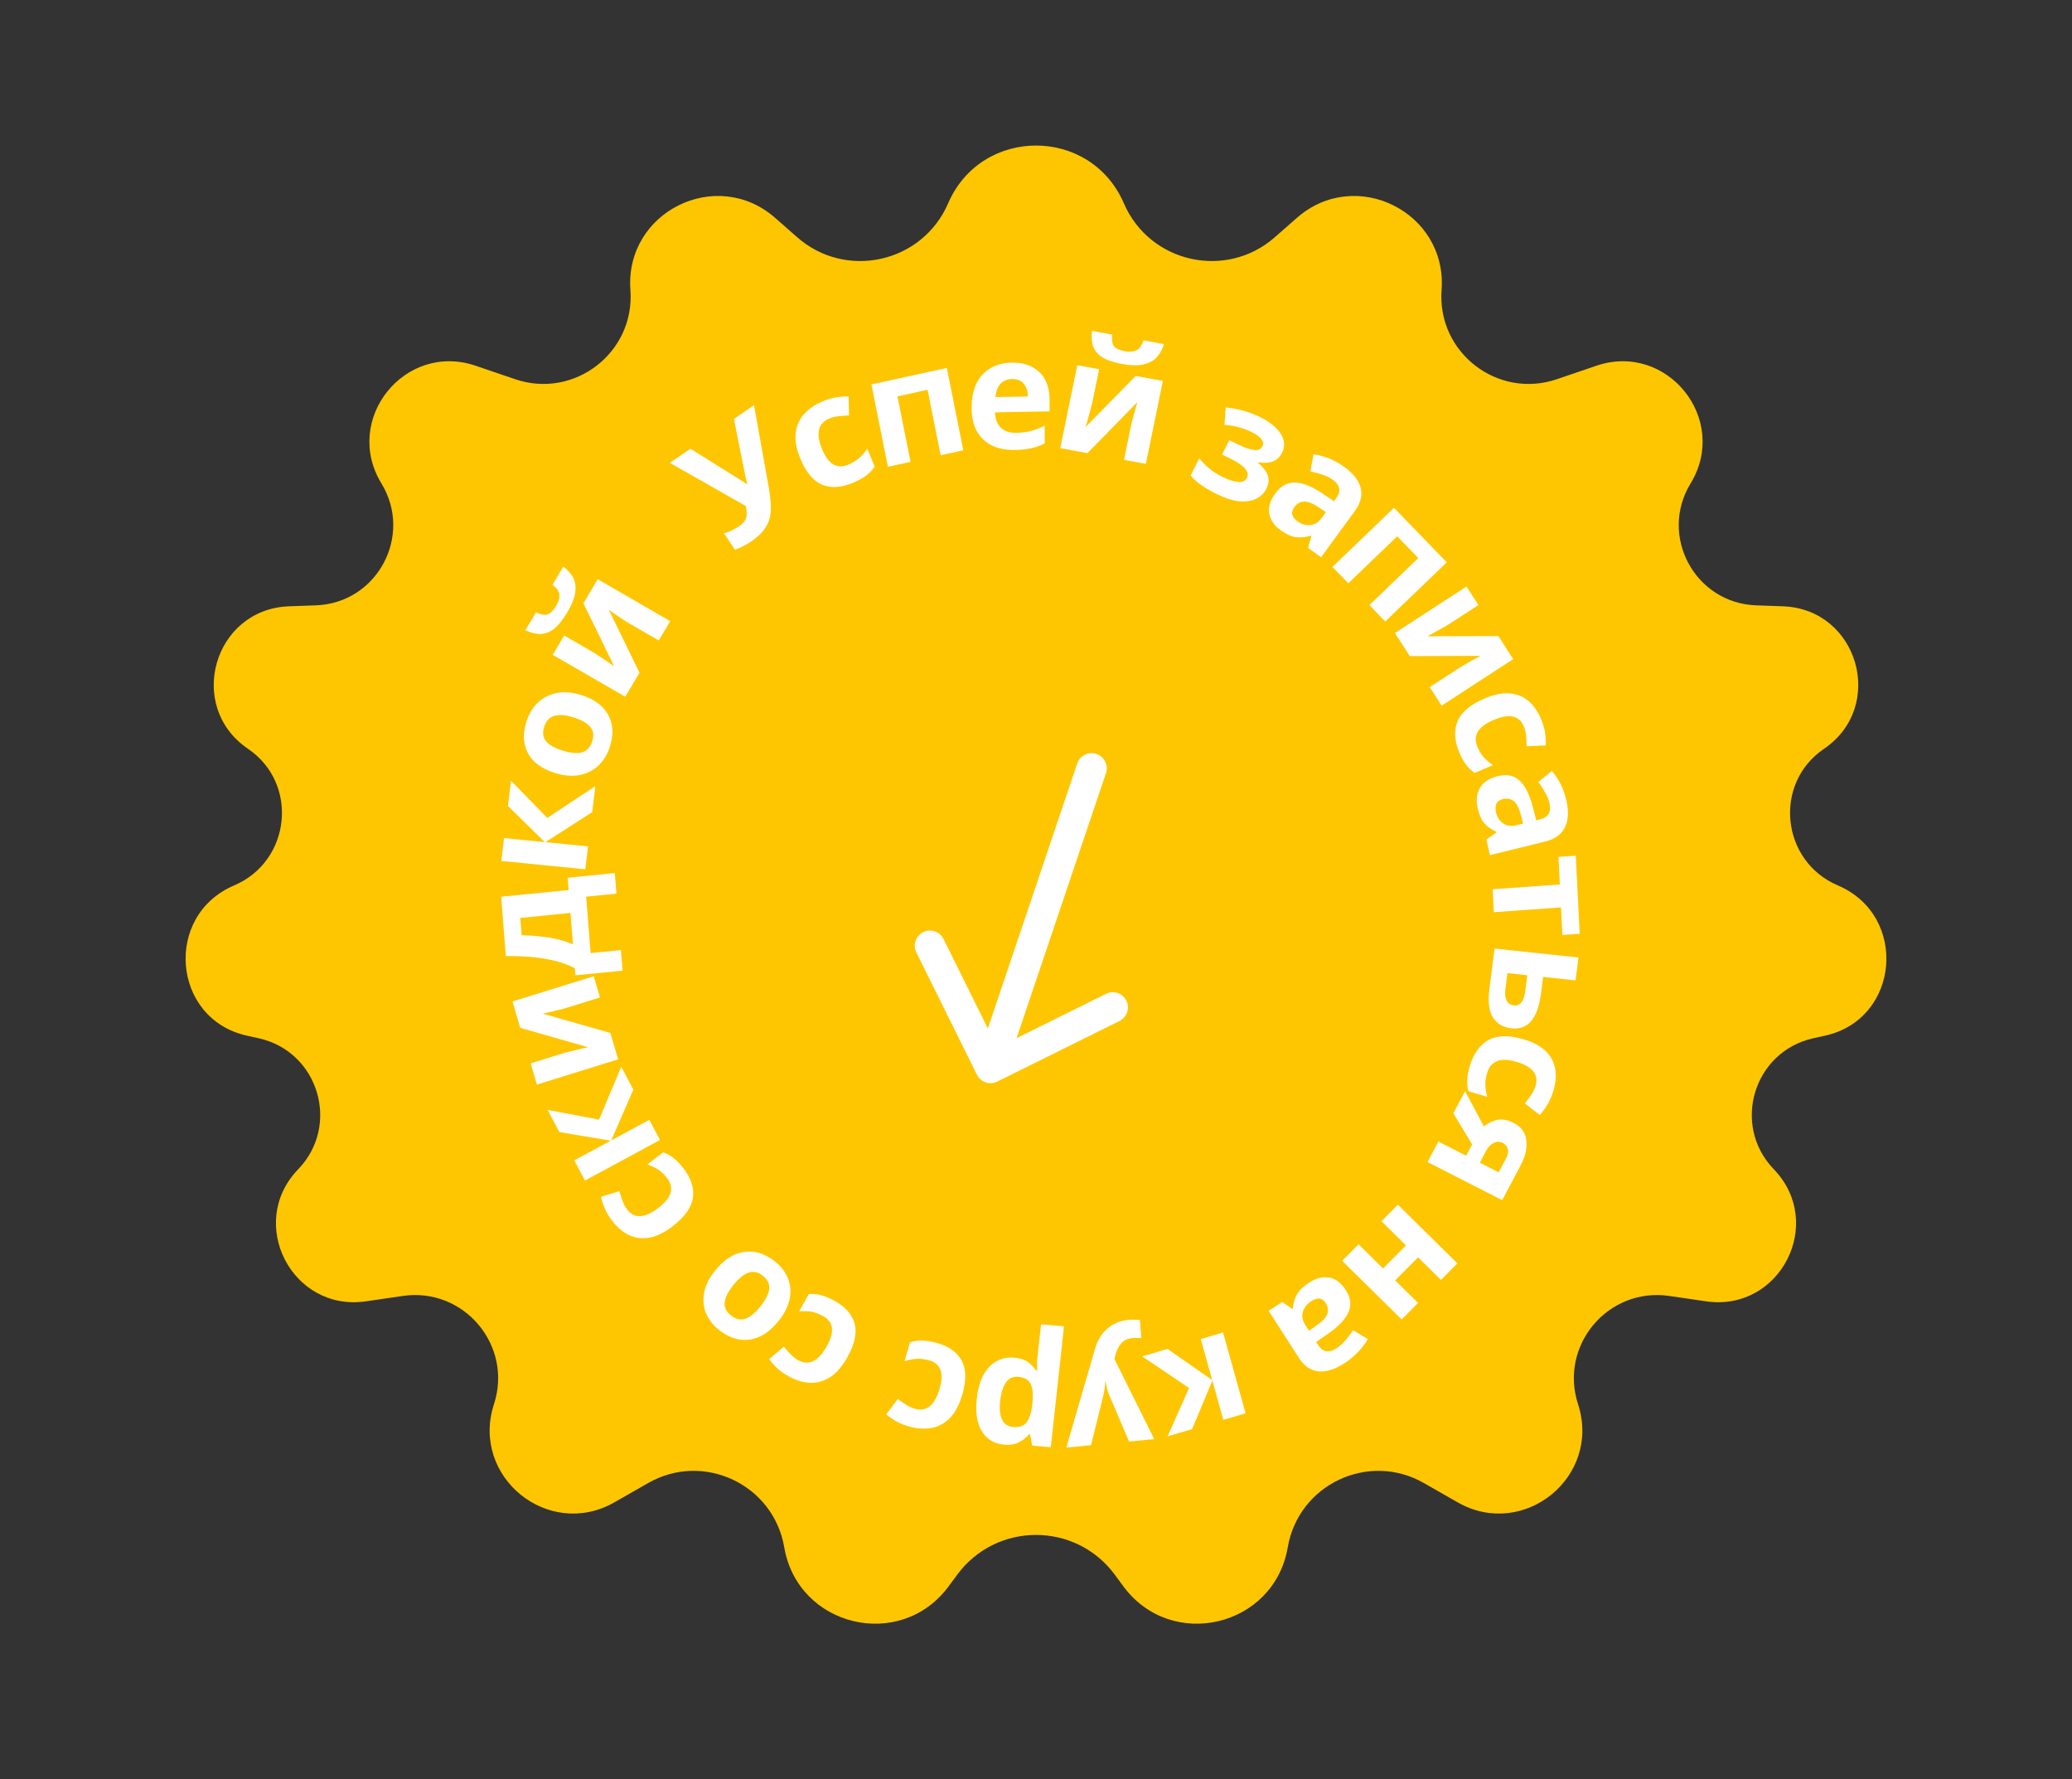 <svg width="205" height="176" viewBox="0 0 205 176" fill="none" xmlns="http://www.w3.org/2000/svg">
<rect x="0" y="0" width="205" height="176" fill="#333333" stroke="none"/>
<path d="M93.809 20.108C97.101 12.493 107.899 12.493 111.191 20.108C113.74 26.006 121.3 27.706 126.128 23.467L128.306 21.555C134.121 16.449 143.2 20.972 142.628 28.689C142.17 34.867 148.17 39.507 154.034 37.509L157.933 36.181C164.956 33.789 171.126 41.487 167.262 47.821C164.103 53 167.691 59.665 173.754 59.879L176.395 59.973C183.853 60.236 186.633 69.877 180.461 74.071C175.408 77.504 176.215 85.192 181.835 87.583C188.836 90.561 187.986 100.814 180.555 102.447L179.416 102.698C173.49 104 171.286 111.294 175.499 115.66C180.636 120.983 176.117 129.79 168.798 128.723L165.149 128.19C159.102 127.308 154.234 133.086 156.128 138.896C158.465 146.059 150.753 152.34 144.21 148.603L140.871 146.695C135.394 143.566 128.473 146.833 127.409 153.051C126.058 160.943 115.899 163.356 111.144 156.913L110.298 155.767C106.424 150.518 98.576 150.518 94.702 155.767L93.856 156.913C89.101 163.356 78.942 160.943 77.591 153.051C76.527 146.833 69.606 143.566 64.129 146.695L60.79 148.603C54.247 152.34 46.535 146.059 48.872 138.896C50.766 133.086 45.898 127.308 39.851 128.19L36.202 128.723C28.883 129.79 24.364 120.983 29.501 115.66C33.714 111.294 31.509 104 25.584 102.698L24.445 102.447C17.014 100.814 16.164 90.561 23.165 87.583C28.785 85.192 29.592 77.504 24.539 74.071C18.367 69.877 21.147 60.236 28.605 59.973L31.246 59.879C37.309 59.665 40.897 53 37.738 47.821C33.874 41.487 40.044 33.789 47.067 36.181L50.966 37.509C56.831 39.507 62.831 34.867 62.372 28.689C61.8 20.972 70.879 16.449 76.695 21.555L78.872 23.467C83.701 27.706 91.26 26.006 93.809 20.108Z" fill="#FEC600"/>
<path d="M76.079 48.335C76.209 49.077 76.271 49.757 76.266 50.372C76.263 50.974 76.114 51.535 75.819 52.055C75.525 52.575 75.02 53.08 74.306 53.569C74.085 53.72 73.831 53.87 73.545 54.017C73.258 54.164 72.985 54.284 72.724 54.377L71.618 52.749C71.879 52.692 72.144 52.596 72.413 52.461C72.683 52.325 72.924 52.185 73.136 52.039C73.561 51.748 73.799 51.438 73.85 51.109C73.896 50.772 73.875 50.42 73.787 50.052L66.272 45.783L68.314 44.385L72.638 47.094C72.783 47.178 72.986 47.303 73.246 47.466C73.502 47.622 73.709 47.762 73.867 47.886L73.931 47.842C73.88 47.657 73.819 47.411 73.748 47.104C73.686 46.792 73.63 46.518 73.582 46.282L72.612 41.44L74.602 40.076L76.079 48.335Z" fill="white"/>
<path d="M84.422 47.745C83.267 48.237 82.244 48.306 81.351 47.95C80.464 47.581 79.741 46.719 79.182 45.364C78.796 44.429 78.643 43.598 78.721 42.872C78.8 42.146 79.066 41.521 79.518 40.998C79.98 40.471 80.584 40.048 81.332 39.729C81.862 39.503 82.343 39.359 82.773 39.296C83.213 39.229 83.609 39.203 83.96 39.218L84.001 41.097C83.615 41.108 83.259 41.134 82.93 41.175C82.612 41.212 82.31 41.291 82.026 41.412C80.928 41.881 80.698 42.886 81.334 44.428C81.65 45.195 82.026 45.7 82.46 45.943C82.904 46.183 83.386 46.191 83.907 45.969C84.352 45.779 84.721 45.556 85.016 45.298C85.306 45.031 85.57 44.726 85.807 44.383L86.542 46.164C86.305 46.507 86.024 46.797 85.699 47.035C85.387 47.278 84.962 47.514 84.422 47.745Z" fill="white"/>
<path d="M93.676 36.395L95.307 44.54L93.066 45.03L91.77 38.556L88.792 39.208L90.089 45.682L87.848 46.172L86.217 38.027L93.676 36.395Z" fill="white"/>
<path d="M100.098 35.872C101.253 35.851 102.167 36.165 102.84 36.815C103.513 37.454 103.848 38.38 103.844 39.591L103.841 40.691L98.445 40.789C98.463 41.43 98.651 41.931 99.008 42.291C99.375 42.651 99.88 42.825 100.524 42.813C101.066 42.803 101.557 42.743 101.997 42.633C102.436 42.514 102.892 42.337 103.362 42.105L103.358 43.861C102.948 44.072 102.514 44.228 102.053 44.328C101.603 44.438 101.056 44.498 100.412 44.51C99.574 44.526 98.834 44.386 98.191 44.093C97.547 43.789 97.043 43.325 96.677 42.7C96.31 42.075 96.128 41.285 96.131 40.328C96.134 39.35 96.299 38.538 96.628 37.89C96.967 37.232 97.434 36.735 98.027 36.399C98.621 36.062 99.311 35.886 100.098 35.872ZM100.109 37.491C99.67 37.499 99.302 37.648 99.004 37.938C98.717 38.229 98.547 38.675 98.495 39.276L101.699 39.218C101.69 38.709 101.558 38.294 101.304 37.973C101.049 37.642 100.651 37.481 100.109 37.491Z" fill="white"/>
<path d="M115.163 34.037C115.006 34.548 114.766 34.983 114.443 35.339C114.123 35.685 113.685 35.922 113.129 36.048C112.573 36.175 111.864 36.159 111.003 36.001C110.122 35.839 109.453 35.607 108.996 35.305C108.55 34.994 108.263 34.624 108.133 34.195C108.003 33.766 107.973 33.277 108.044 32.729L110.042 33.096C109.979 33.656 110.044 34.047 110.237 34.27C110.43 34.492 110.787 34.651 111.308 34.747C111.738 34.826 112.108 34.795 112.418 34.655C112.739 34.506 112.978 34.176 113.135 33.664L115.163 34.037ZM108.079 39.767C108.044 39.937 107.991 40.145 107.92 40.392C107.858 40.641 107.791 40.893 107.717 41.15C107.654 41.409 107.592 41.636 107.53 41.833C107.469 42.03 107.425 42.167 107.399 42.245L112.365 37.187L115.053 37.681L113.369 45.884L111.206 45.486L111.879 42.211C111.934 41.941 112.005 41.647 112.091 41.33C112.179 41.003 112.262 40.702 112.339 40.425C112.429 40.14 112.494 39.923 112.535 39.775L107.587 44.821L104.899 44.327L106.583 36.124L108.746 36.522L108.079 39.767Z" fill="white"/>
<path d="M124.767 41.303C125.305 41.565 125.769 41.882 126.159 42.255C126.563 42.623 126.832 43.022 126.966 43.453C127.109 43.888 127.064 44.335 126.832 44.793C126.605 45.242 126.287 45.534 125.879 45.666C125.481 45.804 125.024 45.821 124.508 45.719L124.473 45.788C124.755 46.016 124.988 46.261 125.174 46.523C125.364 46.775 125.474 47.052 125.503 47.352C125.547 47.647 125.474 47.983 125.283 48.359C125.075 48.771 124.748 49.092 124.303 49.321C123.871 49.546 123.327 49.635 122.669 49.589C122.025 49.538 121.279 49.307 120.432 48.895C119.194 48.292 118.316 47.671 117.8 47.032L118.656 45.34C118.891 45.637 119.202 45.954 119.588 46.291C119.983 46.631 120.436 46.926 120.946 47.174C121.501 47.444 122.003 47.608 122.45 47.666C122.898 47.724 123.203 47.592 123.365 47.271C123.667 46.675 123.112 46.034 121.7 45.347L120.908 44.962L121.624 43.545L122.376 43.91C123.05 44.238 123.597 44.436 124.017 44.503C124.446 44.575 124.737 44.459 124.89 44.157C125.011 43.918 124.983 43.682 124.806 43.447C124.634 43.204 124.28 42.952 123.742 42.69C123.387 42.517 122.979 42.37 122.518 42.249C122.058 42.127 121.601 42.054 121.149 42.028L121.272 40.305C121.783 40.349 122.32 40.444 122.881 40.591C123.446 40.729 124.075 40.967 124.767 41.303Z" fill="white"/>
<path d="M132.983 46.171C133.887 46.818 134.432 47.511 134.617 48.251C134.817 48.989 134.619 49.765 134.023 50.58L130.706 55.12L129.424 54.202L129.741 53.024L129.691 52.988C129.136 53.148 128.638 53.197 128.196 53.134C127.754 53.071 127.253 52.84 126.694 52.44C126.094 52.011 125.724 51.48 125.585 50.849C125.452 50.209 125.652 49.523 126.187 48.792C126.716 48.068 127.355 47.715 128.106 47.733C128.862 47.743 129.754 48.089 130.781 48.773L131.98 49.574L132.198 49.275C132.46 48.917 132.557 48.587 132.489 48.286C132.43 47.99 132.236 47.725 131.907 47.49C131.578 47.255 131.221 47.075 130.836 46.952C130.457 46.819 130.059 46.712 129.644 46.63L129.96 44.939C130.461 45.006 130.969 45.142 131.484 45.345C132.007 45.554 132.506 45.83 132.983 46.171ZM130.454 50.172C129.85 49.766 129.36 49.58 128.984 49.615C128.608 49.65 128.301 49.829 128.064 50.153C127.858 50.436 127.791 50.699 127.864 50.941C127.944 51.175 128.115 51.386 128.378 51.574C128.772 51.856 129.19 51.978 129.632 51.939C130.079 51.892 130.461 51.653 130.777 51.22L131.187 50.659L130.454 50.172Z" fill="white"/>
<path d="M143.138 55.625L137.051 61.476L135.483 59.854L140.322 55.203L138.238 53.048L133.399 57.699L131.831 56.077L137.918 50.226L143.138 55.625Z" fill="white"/>
<path d="M143.471 61.669C143.325 61.765 143.138 61.874 142.911 61.998C142.689 62.13 142.461 62.26 142.225 62.389C141.995 62.527 141.788 62.644 141.605 62.739C141.421 62.835 141.292 62.901 141.217 62.937L148.245 62.918L149.712 65.198L142.636 69.801L141.456 67.967L144.281 66.129C144.514 65.977 144.775 65.82 145.062 65.657C145.358 65.489 145.633 65.334 145.885 65.194C146.152 65.056 146.353 64.95 146.488 64.874L139.482 64.897L138.015 62.617L145.091 58.014L146.271 59.848L143.471 61.669Z" fill="white"/>
<path d="M144.359 74.373C143.889 73.232 143.842 72.213 144.218 71.316C144.607 70.425 145.488 69.686 146.861 69.101C147.807 68.697 148.644 68.527 149.372 68.59C150.099 68.654 150.72 68.906 151.236 69.345C151.755 69.794 152.167 70.388 152.471 71.127C152.687 71.65 152.822 72.126 152.876 72.554C152.934 72.991 152.951 73.385 152.929 73.735L151.042 73.814C151.039 73.431 151.021 73.076 150.986 72.75C150.956 72.433 150.883 72.134 150.767 71.854C150.32 70.769 149.316 70.56 147.754 71.226C146.977 71.557 146.463 71.942 146.209 72.38C145.959 72.827 145.94 73.308 146.152 73.822C146.334 74.261 146.55 74.625 146.803 74.913C147.065 75.197 147.365 75.454 147.705 75.683L145.901 76.452C145.562 76.223 145.276 75.949 145.045 75.63C144.807 75.325 144.579 74.905 144.359 74.373Z" fill="white"/>
<path d="M154.976 79.174C155.223 80.262 155.173 81.151 154.825 81.842C154.489 82.54 153.833 83.009 152.855 83.249L147.412 84.586L147.061 83.044L148.07 82.343L148.056 82.283C147.539 82.045 147.136 81.758 146.849 81.421C146.562 81.085 146.342 80.58 146.189 79.908C146.025 79.186 146.098 78.537 146.409 77.96C146.73 77.38 147.329 76.982 148.206 76.767C149.074 76.554 149.78 76.698 150.326 77.201C150.882 77.701 151.317 78.549 151.632 79.745L151.997 81.143L152.356 81.055C152.785 80.95 153.073 80.759 153.221 80.482C153.371 80.216 153.401 79.885 153.311 79.49C153.221 79.094 153.073 78.723 152.868 78.377C152.673 78.028 152.448 77.687 152.193 77.353L153.538 76.256C153.866 76.634 154.155 77.07 154.404 77.562C154.655 78.064 154.846 78.601 154.976 79.174ZM150.47 80.61C150.289 79.903 150.046 79.441 149.744 79.223C149.442 79.005 149.096 78.944 148.707 79.039C148.368 79.122 148.147 79.281 148.042 79.516C147.948 79.748 147.936 80.022 148.008 80.338C148.116 80.812 148.347 81.178 148.7 81.436C149.064 81.691 149.505 81.755 150.023 81.628L150.696 81.463L150.47 80.61Z" fill="white"/>
<path d="M154.579 92.486L154.442 89.758L147.796 90.229L147.682 87.959L154.328 87.488L154.19 84.761L155.905 84.639L156.294 92.364L154.579 92.486Z" fill="white"/>
<path d="M152.469 98.228C152.306 99.504 151.982 100.424 151.499 100.989C151.014 101.563 150.361 101.807 149.54 101.719C148.739 101.633 148.132 101.281 147.718 100.662C147.314 100.044 147.196 99.082 147.363 97.776L147.87 93.827L156.173 94.713L155.883 96.976L152.674 96.634L152.469 98.228ZM149.8 99.453C150.408 99.517 150.778 99.038 150.909 98.016L151.108 96.466L149.146 96.257L148.943 97.837C148.886 98.282 148.921 98.65 149.048 98.941C149.174 99.242 149.425 99.412 149.8 99.453Z" fill="white"/>
<path d="M145.454 105.336C145.829 104.143 146.447 103.316 147.306 102.852C148.172 102.402 149.311 102.384 150.725 102.799C151.699 103.085 152.441 103.484 152.951 103.996C153.46 104.509 153.769 105.101 153.877 105.773C153.982 106.455 153.913 107.182 153.67 107.955C153.497 108.502 153.295 108.96 153.061 109.329C152.825 109.709 152.586 110.028 152.344 110.288L150.866 109.15C151.11 108.848 151.324 108.558 151.507 108.281C151.687 108.013 151.823 107.733 151.915 107.44C152.272 106.306 151.646 105.503 150.038 105.031C149.239 104.797 148.603 104.77 148.13 104.952C147.655 105.143 147.332 105.508 147.163 106.046C147.019 106.505 146.95 106.928 146.956 107.314C146.972 107.703 147.035 108.095 147.145 108.49L145.288 107.945C145.178 107.55 145.137 107.154 145.167 106.757C145.183 106.367 145.279 105.893 145.454 105.336Z" fill="white"/>
<path d="M143.792 110.122L144.954 107.929L146.815 111.423C147.17 111.12 147.599 110.906 148.1 110.781C148.606 110.67 149.161 110.769 149.765 111.077C150.504 111.455 150.919 112.024 151.008 112.785C151.107 113.551 150.923 114.375 150.456 115.256L148.623 118.716L141.237 114.945L142.312 112.915L145.058 114.317L145.65 113.2L143.792 110.122ZM148.698 113.06C148.391 112.903 148.083 112.901 147.772 113.055C147.471 113.212 147.217 113.487 147.01 113.877L146.411 115.008L148.278 115.961L149.014 114.571C149.206 114.208 149.258 113.894 149.169 113.629C149.089 113.369 148.932 113.179 148.698 113.06Z" fill="white"/>
<path d="M142.566 126.602L140.302 124.369L138.035 126.651L140.299 128.883L138.675 130.518L132.788 124.713L134.412 123.079L136.838 125.471L139.105 123.189L136.679 120.797L138.303 119.163L144.19 124.968L142.566 126.602Z" fill="white"/>
<path d="M133.023 134.841C132.072 135.459 131.215 135.727 130.452 135.646C129.686 135.578 129.035 135.128 128.5 134.296L125.518 129.659L126.866 128.783L127.848 129.481L127.9 129.447C127.962 128.877 128.107 128.397 128.334 128.008C128.562 127.619 128.97 127.233 129.557 126.851C130.188 126.441 130.825 126.279 131.469 126.366C132.119 126.461 132.684 126.883 133.165 127.63C133.64 128.369 133.726 129.084 133.423 129.775C133.125 130.474 132.46 131.184 131.428 131.903L130.221 132.742L130.418 133.048C130.653 133.413 130.924 133.616 131.232 133.657C131.531 133.703 131.854 133.614 132.199 133.389C132.545 133.164 132.849 132.894 133.112 132.578C133.38 132.271 133.632 131.939 133.867 131.581L135.33 132.454C135.075 132.897 134.754 133.322 134.368 133.731C133.972 134.145 133.524 134.515 133.023 134.841ZM130.244 131.12C130.855 130.698 131.216 130.307 131.327 129.946C131.438 129.584 131.386 129.238 131.173 128.907C130.988 128.618 130.768 128.466 130.513 128.451C130.264 128.445 130.001 128.532 129.724 128.712C129.31 128.981 129.036 129.328 128.904 129.751C128.777 130.183 128.856 130.62 129.14 131.061L129.508 131.634L130.244 131.12Z" fill="white"/>
<path d="M117.942 141.36L115.519 142.077L117.642 137.298L113.011 134.168L115.509 133.429L119.934 136.509L118.804 132.455L121.006 131.803L123.233 139.795L121.031 140.446L119.95 136.567L117.942 141.36Z" fill="white"/>
<path d="M114.199 142.351L111.707 142.59L109.779 138.074C109.68 137.858 109.601 137.631 109.542 137.392C109.484 137.163 109.434 136.917 109.394 136.656L109.348 136.66C109.338 136.926 109.316 137.179 109.282 137.417C109.24 137.666 109.191 137.905 109.137 138.135L107.946 142.951L105.5 143.186L108.322 133.481C108.573 132.589 108.988 131.901 109.567 131.417C110.135 130.923 110.817 130.638 111.612 130.562C111.867 130.537 112.092 130.531 112.288 130.543C112.473 130.545 112.638 130.555 112.783 130.572L112.919 132.366C112.805 132.357 112.671 132.349 112.517 132.343C112.352 132.339 112.183 132.345 112.01 132.361C111.531 132.407 111.165 132.59 110.912 132.911C110.648 133.222 110.465 133.587 110.364 134.005L110.257 134.429L114.199 142.351Z" fill="white"/>
<path d="M99.314 142.899C98.379 142.817 97.662 142.385 97.163 141.604C96.662 140.833 96.489 139.742 96.643 138.332C96.797 136.922 97.215 135.873 97.895 135.185C98.574 134.508 99.381 134.21 100.316 134.292C100.916 134.345 101.382 134.493 101.714 134.737C102.045 134.992 102.308 135.266 102.501 135.559L102.623 135.57C102.588 135.137 102.592 134.727 102.634 134.342L103 130.994L105.271 131.194L103.964 143.154L102.12 142.992L101.918 141.883L101.811 141.874C101.551 142.189 101.219 142.452 100.817 142.662C100.414 142.873 99.913 142.952 99.314 142.899ZM100.243 141.153C100.833 141.204 101.269 141.058 101.553 140.714C101.827 140.37 102.015 139.823 102.117 139.074L102.144 138.831C102.231 138.029 102.182 137.4 101.996 136.943C101.799 136.496 101.385 136.245 100.755 136.189C100.237 136.144 99.832 136.323 99.542 136.728C99.24 137.142 99.045 137.755 98.957 138.566C98.778 140.199 99.207 141.062 100.243 141.153Z" fill="white"/>
<path d="M92.656 132.831C93.853 133.156 94.683 133.736 95.148 134.573C95.6 135.417 95.617 136.552 95.2 137.977C94.912 138.96 94.511 139.716 93.997 140.245C93.482 140.774 92.888 141.106 92.213 141.241C91.528 141.374 90.798 141.335 90.024 141.125C89.474 140.976 89.014 140.793 88.644 140.576C88.264 140.356 87.943 140.131 87.682 139.902L88.825 138.381C89.128 138.612 89.419 138.813 89.697 138.984C89.966 139.152 90.247 139.276 90.541 139.356C91.679 139.664 92.485 139.007 92.959 137.385C93.195 136.579 93.222 135.945 93.04 135.482C92.848 135.016 92.482 134.71 91.943 134.563C91.482 134.439 91.058 134.387 90.67 134.409C90.279 134.441 89.886 134.52 89.489 134.646L90.037 132.774C90.433 132.648 90.831 132.591 91.23 132.604C91.621 132.604 92.097 132.68 92.656 132.831Z" fill="white"/>
<path d="M82.549 128.662C83.632 129.254 84.302 130.012 84.558 130.937C84.801 131.866 84.555 132.98 83.822 134.278C83.316 135.173 82.752 135.821 82.132 136.22C81.511 136.619 80.858 136.807 80.174 136.784C79.48 136.757 78.783 136.551 78.081 136.168C77.584 135.896 77.181 135.611 76.872 135.314C76.555 135.012 76.296 134.718 76.097 134.433L77.556 133.209C77.796 133.505 78.031 133.768 78.26 133.999C78.481 134.225 78.725 134.411 78.992 134.556C80.022 135.119 80.954 134.662 81.789 133.185C82.204 132.451 82.376 131.837 82.307 131.342C82.229 130.842 81.946 130.459 81.458 130.192C81.04 129.964 80.641 129.816 80.261 129.749C79.875 129.691 79.476 129.677 79.063 129.709L80.026 128.004C80.44 127.972 80.838 128.008 81.221 128.112C81.6 128.202 82.043 128.385 82.549 128.662Z" fill="white"/>
<path d="M70.746 125.688C71.624 124.596 72.587 123.978 73.635 123.835C74.675 123.686 75.683 123.996 76.658 124.767C77.26 125.243 77.692 125.801 77.955 126.442C78.21 127.076 78.268 127.753 78.131 128.472C77.987 129.199 77.622 129.927 77.034 130.658C76.157 131.75 75.201 132.367 74.167 132.508C73.133 132.649 72.125 132.332 71.142 131.555C70.532 131.073 70.099 130.514 69.845 129.88C69.59 129.245 69.531 128.569 69.669 127.85C69.799 127.139 70.158 126.418 70.746 125.688ZM75.228 129.23C75.75 128.58 76.044 128.004 76.109 127.504C76.16 127.006 75.948 126.569 75.472 126.193C75.004 125.823 74.535 125.722 74.065 125.888C73.579 126.056 73.076 126.465 72.553 127.116C72.03 127.766 71.746 128.337 71.702 128.827C71.644 129.319 71.852 129.753 72.328 130.129C72.795 130.498 73.268 130.603 73.747 130.443C74.211 130.285 74.705 129.88 75.228 129.23Z" fill="white"/>
<path d="M67.637 115.594C68.385 116.572 68.691 117.54 68.554 118.498C68.403 119.454 67.735 120.387 66.549 121.298C65.732 121.926 64.961 122.302 64.238 122.425C63.514 122.548 62.846 122.463 62.232 122.171C61.613 121.87 61.061 121.404 60.576 120.77C60.233 120.321 59.98 119.898 59.818 119.5C59.651 119.095 59.533 118.72 59.466 118.378L61.281 117.823C61.381 118.192 61.489 118.528 61.606 118.833C61.716 119.13 61.864 119.399 62.048 119.64C62.759 120.57 63.79 120.516 65.138 119.48C65.809 118.965 66.212 118.465 66.346 117.979C66.475 117.486 66.371 117.018 66.033 116.578C65.745 116.201 65.441 115.906 65.123 115.693C64.795 115.486 64.438 115.315 64.049 115.181L65.607 113.984C65.995 114.119 66.343 114.31 66.649 114.558C66.958 114.792 67.287 115.137 67.637 115.594Z" fill="white"/>
<path d="M55.337 111.978L54.175 109.782L59.268 110.751L61.464 105.518L62.661 107.782L60.475 112.803L64.242 110.769L65.297 112.765L57.874 116.774L56.818 114.778L60.421 112.832L55.337 111.978Z" fill="white"/>
<path d="M55.683 104.195C55.85 104.143 56.059 104.089 56.31 104.032C56.558 103.966 56.813 103.903 57.074 103.843C57.332 103.774 57.562 103.718 57.764 103.677C57.966 103.635 58.107 103.607 58.189 103.592L51.472 101.669L50.707 99.059L58.745 96.566L59.361 98.665L56.152 99.66C55.887 99.743 55.594 99.823 55.274 99.901C54.945 99.982 54.64 100.055 54.359 100.121C54.066 100.18 53.844 100.228 53.694 100.264L60.392 102.177L61.157 104.787L53.119 107.281L52.503 105.182L55.683 104.195Z" fill="white"/>
<path d="M49.583 88.703L56.262 88.039L56.165 86.823L60.827 86.359L60.989 88.395L57.993 88.694L58.436 94.272L61.431 93.974L61.593 96.01L56.931 96.474L56.876 95.775C56.286 95.466 55.625 95.22 54.892 95.038C54.148 94.857 53.363 94.731 52.536 94.66C51.708 94.589 50.879 94.559 50.048 94.57L49.583 88.703ZM51.609 92.5C52.546 92.529 53.441 92.609 54.293 92.739C55.136 92.869 55.934 93.091 56.688 93.404L56.442 90.303L51.474 90.798L51.609 92.5Z" fill="white"/>
<path d="M50.254 79.721L50.555 77.228L54.147 80.907L58.901 77.764L58.591 80.333L53.965 83.304L58.181 83.723L57.908 85.988L49.597 85.162L49.87 82.898L53.904 83.298L50.254 79.721Z" fill="white"/>
<path d="M57.481 68.743C58.8 69.151 59.703 69.817 60.188 70.741C60.677 71.654 60.724 72.709 60.327 73.906C60.082 74.645 59.703 75.257 59.19 75.742C58.679 76.216 58.064 76.524 57.343 76.666C56.613 76.804 55.806 76.736 54.924 76.463C53.604 76.054 52.705 75.394 52.226 74.484C51.747 73.573 51.707 72.515 52.106 71.308C52.355 70.559 52.734 69.947 53.244 69.473C53.754 68.998 54.37 68.69 55.09 68.549C55.801 68.404 56.598 68.469 57.481 68.743ZM55.658 74.244C56.444 74.488 57.083 74.546 57.574 74.42C58.058 74.28 58.397 73.919 58.591 73.335C58.781 72.761 58.719 72.286 58.405 71.91C58.085 71.521 57.532 71.204 56.746 70.961C55.96 70.717 55.33 70.666 54.855 70.809C54.374 70.939 54.036 71.295 53.843 71.879C53.653 72.453 53.713 72.933 54.024 73.319C54.328 73.692 54.873 74.001 55.658 74.244Z" fill="white"/>
<path d="M55.726 56.054C56.155 56.362 56.482 56.723 56.706 57.137C56.921 57.547 56.991 58.033 56.915 58.595C56.839 59.157 56.575 59.818 56.122 60.578C55.658 61.355 55.203 61.912 54.756 62.247C54.305 62.569 53.853 62.724 53.401 62.712C52.949 62.7 52.476 62.575 51.982 62.337L53.032 60.574C53.54 60.808 53.934 60.869 54.213 60.757C54.491 60.645 54.768 60.359 55.042 59.9C55.268 59.52 55.369 59.163 55.345 58.828C55.317 58.479 55.089 58.151 54.659 57.844L55.726 56.054ZM58.658 64.502C58.807 64.588 58.986 64.704 59.194 64.848C59.408 64.983 59.623 65.126 59.841 65.275C60.063 65.415 60.257 65.545 60.422 65.664C60.586 65.783 60.701 65.867 60.766 65.916L57.724 59.668L59.138 57.295L66.312 61.442L65.175 63.35L62.31 61.695C62.074 61.558 61.82 61.4 61.551 61.22C61.272 61.036 61.015 60.864 60.781 60.704C60.542 60.531 60.36 60.402 60.234 60.317L63.271 66.544L61.857 68.917L54.682 64.771L55.82 62.862L58.658 64.502Z" fill="white"/>
<path d="M96.656 106.308C97.024 107.05 97.924 107.353 98.666 106.986L110.763 100.992C111.505 100.624 111.808 99.724 111.441 98.982C111.073 98.24 110.173 97.936 109.431 98.304L98.678 103.632L93.35 92.879C92.983 92.137 92.083 91.833 91.34 92.201C90.598 92.569 90.294 93.469 90.662 94.211L96.656 106.308ZM109.421 76.48C109.686 75.695 109.264 74.844 108.479 74.579C107.695 74.314 106.844 74.736 106.579 75.52L109.421 76.48ZM99.421 106.121L109.421 76.48L106.579 75.52L96.579 105.162L99.421 106.121Z" fill="white"/>
</svg>

